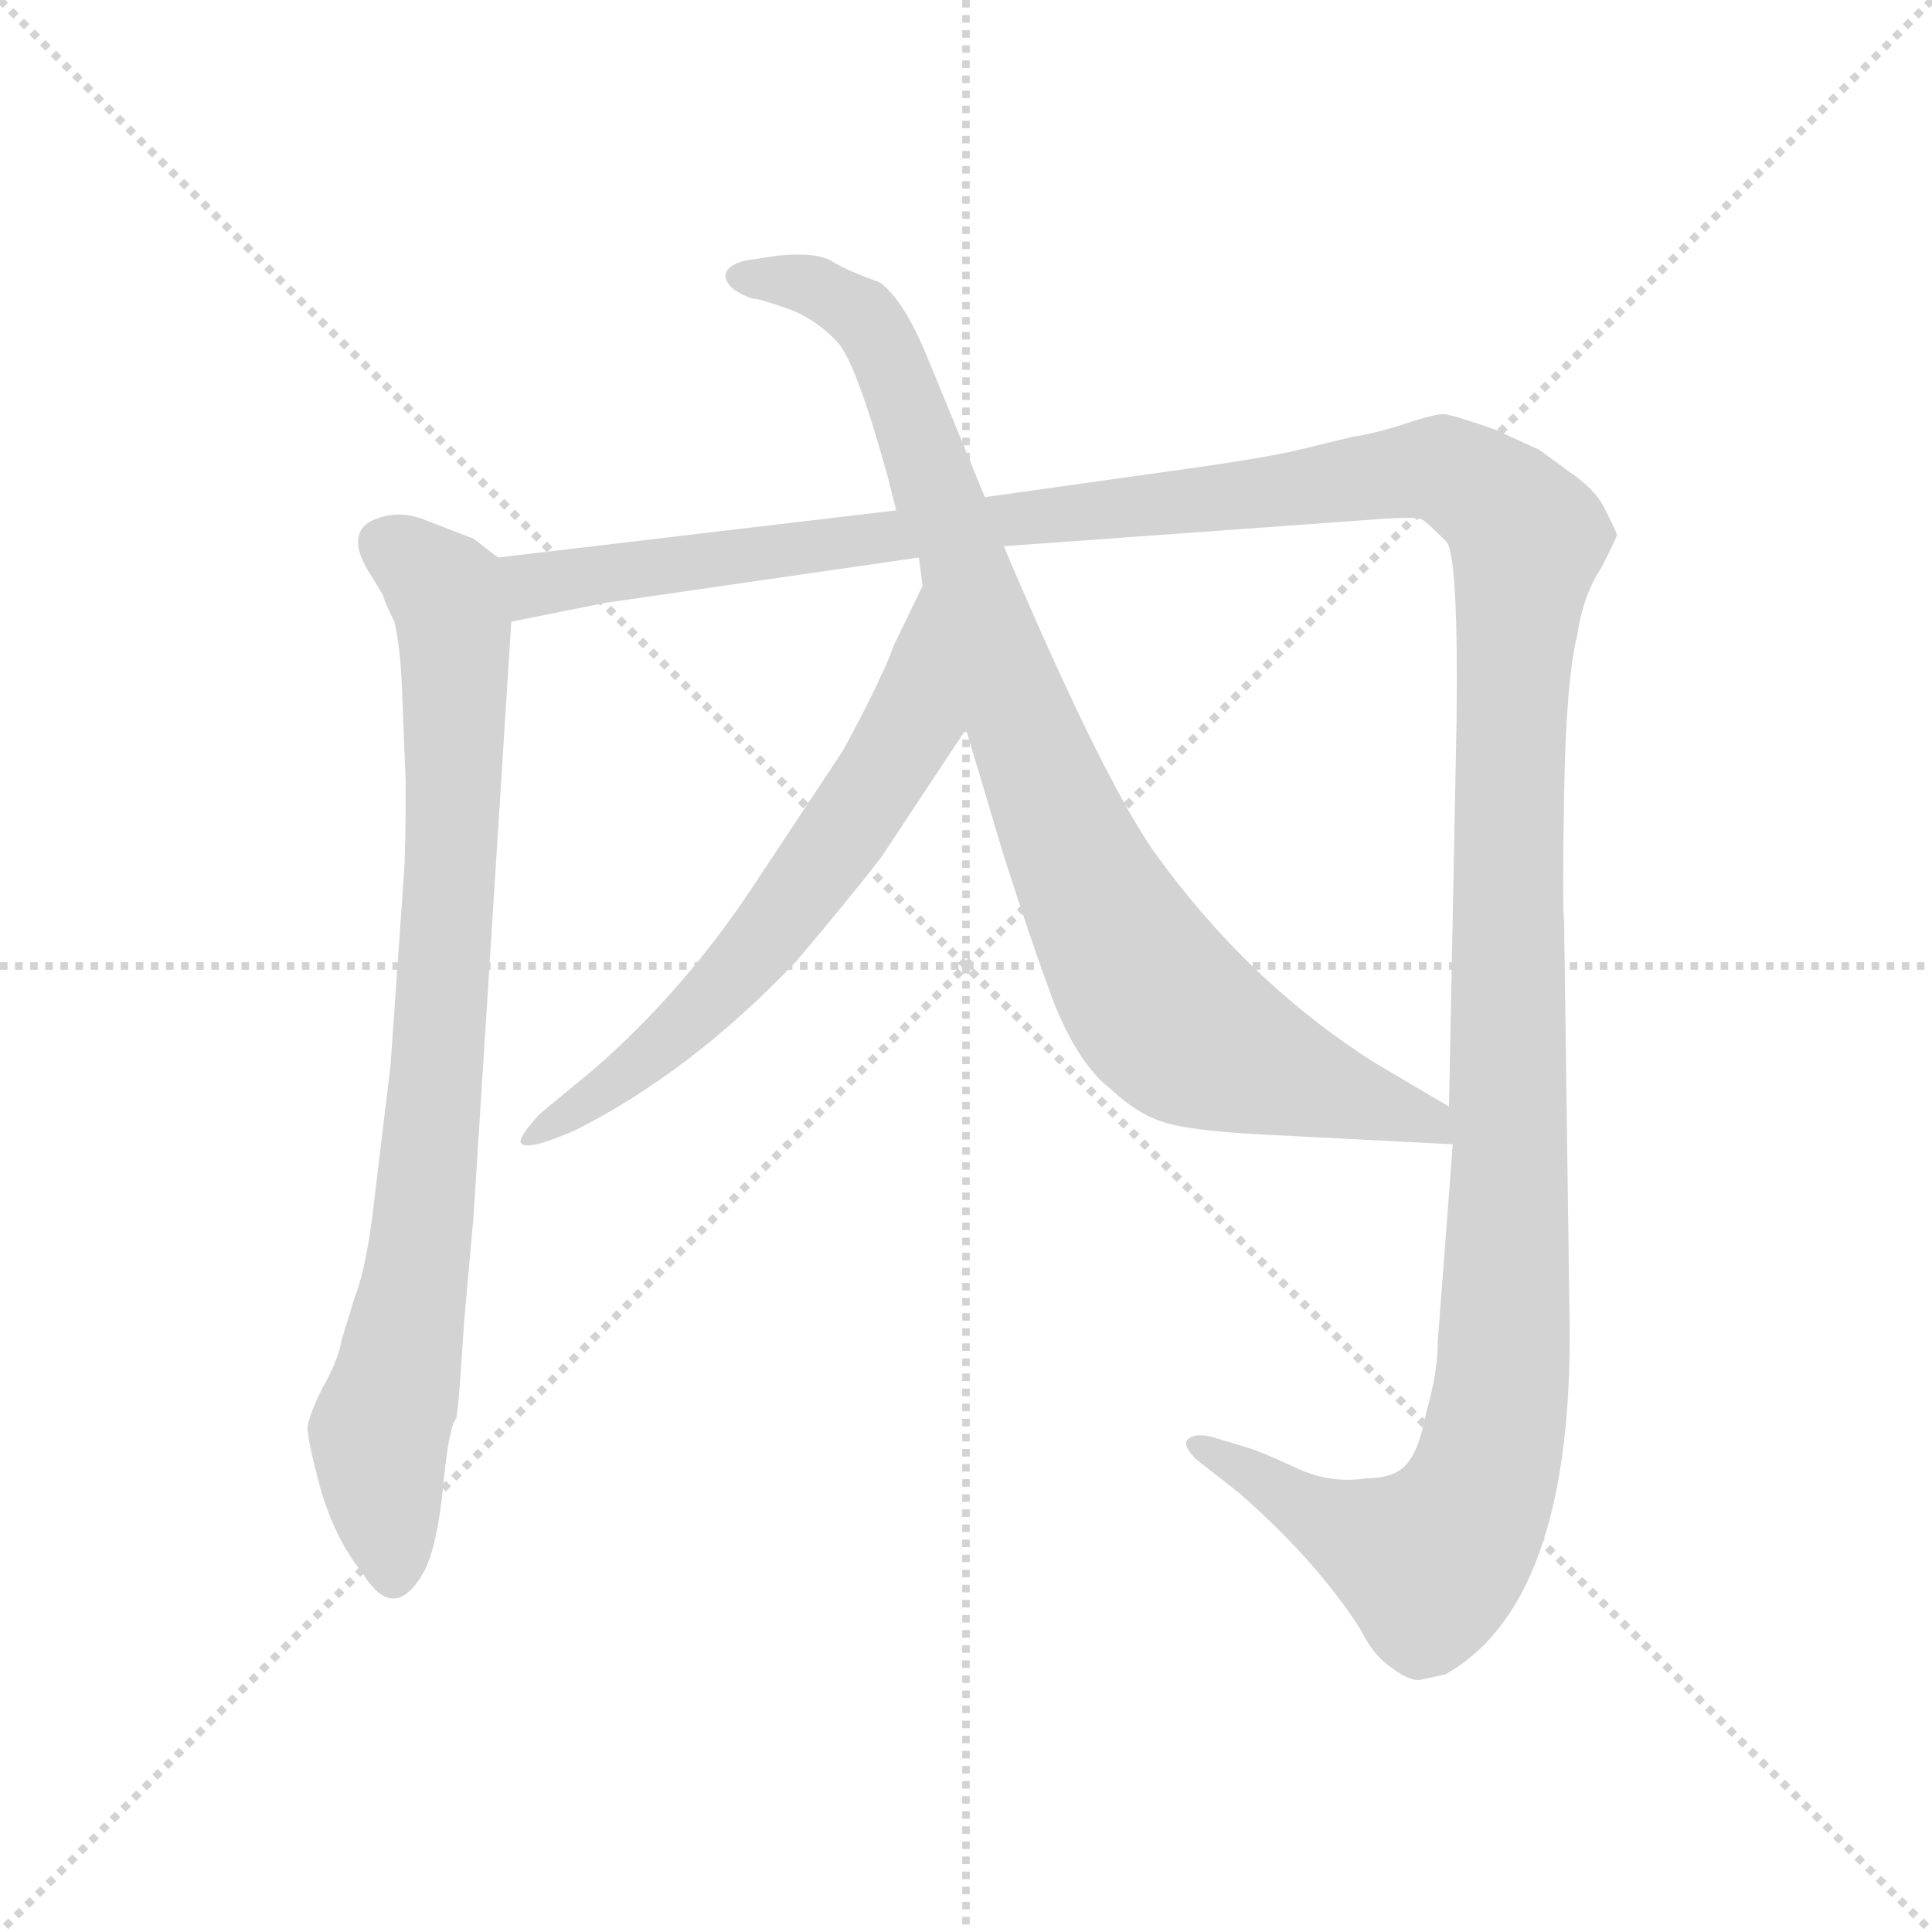 <svg xmlns="http://www.w3.org/2000/svg" version="1.1" viewBox="0 0 1024 1024">
  <g stroke="lightgray" stroke-dasharray="1,1" stroke-width="1" transform="scale(4, 4)">
    <line x1="0" y1="0" x2="256" y2="256" />
    <line x1="256" y1="0" x2="0" y2="256" />
    <line x1="128" y1="0" x2="128" y2="256" />
    <line x1="0" y1="128" x2="256" y2="128" />
  </g>
  <g transform="scale(1.0, -1.0) translate(0.0, -791.50)">
    <style type="text/css">
      
        @keyframes keyframes0 {
          from {
            stroke: blue;
            stroke-dashoffset: 813;
            stroke-width: 128;
          }
          73% {
            animation-timing-function: step-end;
            stroke: blue;
            stroke-dashoffset: 0;
            stroke-width: 128;
          }
          to {
            stroke: black;
            stroke-width: 1024;
          }
        }
        #make-me-a-hanzi-animation-0 {
          animation: keyframes0 0.912s both;
          animation-delay: 0s;
          animation-timing-function: linear;
        }
      
        @keyframes keyframes1 {
          from {
            stroke: blue;
            stroke-dashoffset: 1504;
            stroke-width: 128;
          }
          83% {
            animation-timing-function: step-end;
            stroke: blue;
            stroke-dashoffset: 0;
            stroke-width: 128;
          }
          to {
            stroke: black;
            stroke-width: 1024;
          }
        }
        #make-me-a-hanzi-animation-1 {
          animation: keyframes1 1.474s both;
          animation-delay: 0.912s;
          animation-timing-function: linear;
        }
      
        @keyframes keyframes2 {
          from {
            stroke: blue;
            stroke-dashoffset: 614;
            stroke-width: 128;
          }
          67% {
            animation-timing-function: step-end;
            stroke: blue;
            stroke-dashoffset: 0;
            stroke-width: 128;
          }
          to {
            stroke: black;
            stroke-width: 1024;
          }
        }
        #make-me-a-hanzi-animation-2 {
          animation: keyframes2 0.75s both;
          animation-delay: 2.386s;
          animation-timing-function: linear;
        }
      
        @keyframes keyframes3 {
          from {
            stroke: blue;
            stroke-dashoffset: 889;
            stroke-width: 128;
          }
          74% {
            animation-timing-function: step-end;
            stroke: blue;
            stroke-dashoffset: 0;
            stroke-width: 128;
          }
          to {
            stroke: black;
            stroke-width: 1024;
          }
        }
        #make-me-a-hanzi-animation-3 {
          animation: keyframes3 0.973s both;
          animation-delay: 3.135s;
          animation-timing-function: linear;
        }
      
    </style>
    
      <path d="M 242 40 L 242 41 Q 243 44 246 91 L 251 147 L 271 462 C 273 490 273 490 264 496 L 251 506 L 225 516 Q 210 522 196 515 Q 183 507 197 486 L 203 476 Q 204 472 209 462 Q 212 450 213 428 L 215 377 Q 215 339 214 327 L 207 227 L 197 144 Q 193 116 188 104 L 181 81 Q 179 70 171 56 Q 164 42 163 35 Q 163 28 170 2 Q 178 -25 192 -42 Q 209 -70 225 -41 Q 232 -27 235 5 Q 238 36 242 40 Z" fill="lightgray" />
    
      <path d="M 271 462 L 321 472 L 487 496 L 532 502 L 726 516 Q 751 518 754 516 Q 757 514 767 504 Q 773 494 772 409 L 768 205 L 770 185 L 762 80 Q 762 64 756 43 Q 752 22 745 15 Q 739 8 724 8 Q 706 5 688 13 Q 671 21 662 24 L 642 30 Q 634 32 630 29 Q 626 26 634 18 L 657 0 Q 698 -36 721 -72 Q 728 -86 737 -92 Q 746 -99 752 -99 L 766 -96 Q 832 -59 832 84 L 829 304 Q 828 309 829 370 Q 830 431 836 455 Q 839 476 849 491 Q 857 507 857 508 Q 857 509 851 521 Q 846 532 831 542 L 816 553 L 792 564 Q 769 572 765 572 Q 760 572 745 567 Q 730 562 717 560 L 688 553 Q 671 549 636 544 L 522 528 L 475 521 L 264 496 C 234 492 242 456 271 462 Z" fill="lightgray" />
    
      <path d="M 489 481 L 474 450 Q 468 433 447 394 L 398 320 Q 362 266 315 225 L 286 201 Q 275 189 276 186 Q 278 182 294 188 L 304 192 Q 366 223 422 282 Q 450 315 467 337 L 512 405 C 529 430 502 508 489 481 Z" fill="lightgray" />
    
      <path d="M 487 496 L 489 481 L 512 405 L 532 338 Q 547 291 559 259 Q 572 227 589 214 Q 603 201 616 197 Q 630 192 673 190 L 770 185 C 800 183 794 190 768 205 L 729 228 Q 661 271 611 341 Q 583 382 532 502 L 522 528 L 492 601 Q 479 633 466 642 Q 449 648 441 653 Q 433 658 412 656 L 399 654 Q 390 653 386 649 Q 382 644 389 638 Q 397 633 401 633 Q 406 632 420 627 Q 434 621 444 610 Q 454 599 471 537 L 475 521 L 487 496 Z" fill="lightgray" />
    
    
      <clipPath id="make-me-a-hanzi-clip-0">
        <path d="M 242 40 L 242 41 Q 243 44 246 91 L 251 147 L 271 462 C 273 490 273 490 264 496 L 251 506 L 225 516 Q 210 522 196 515 Q 183 507 197 486 L 203 476 Q 204 472 209 462 Q 212 450 213 428 L 215 377 Q 215 339 214 327 L 207 227 L 197 144 Q 193 116 188 104 L 181 81 Q 179 70 171 56 Q 164 42 163 35 Q 163 28 170 2 Q 178 -25 192 -42 Q 209 -70 225 -41 Q 232 -27 235 5 Q 238 36 242 40 Z" />
      </clipPath>
      <path clip-path="url(#make-me-a-hanzi-clip-0)" d="M 207 501 L 236 479 L 241 456 L 240 345 L 226 157 L 201 30 L 208 -38" fill="none" id="make-me-a-hanzi-animation-0" stroke-dasharray="685 1370" stroke-linecap="round" />
    
      <clipPath id="make-me-a-hanzi-clip-1">
        <path d="M 271 462 L 321 472 L 487 496 L 532 502 L 726 516 Q 751 518 754 516 Q 757 514 767 504 Q 773 494 772 409 L 768 205 L 770 185 L 762 80 Q 762 64 756 43 Q 752 22 745 15 Q 739 8 724 8 Q 706 5 688 13 Q 671 21 662 24 L 642 30 Q 634 32 630 29 Q 626 26 634 18 L 657 0 Q 698 -36 721 -72 Q 728 -86 737 -92 Q 746 -99 752 -99 L 766 -96 Q 832 -59 832 84 L 829 304 Q 828 309 829 370 Q 830 431 836 455 Q 839 476 849 491 Q 857 507 857 508 Q 857 509 851 521 Q 846 532 831 542 L 816 553 L 792 564 Q 769 572 765 572 Q 760 572 745 567 Q 730 562 717 560 L 688 553 Q 671 549 636 544 L 522 528 L 475 521 L 264 496 C 234 492 242 456 271 462 Z" />
      </clipPath>
      <path clip-path="url(#make-me-a-hanzi-clip-1)" d="M 272 492 L 284 481 L 759 543 L 805 514 L 810 506 L 800 422 L 798 91 L 789 16 L 778 -12 L 758 -36 L 698 -12 L 636 25" fill="none" id="make-me-a-hanzi-animation-1" stroke-dasharray="1376 2752" stroke-linecap="round" />
    
      <clipPath id="make-me-a-hanzi-clip-2">
        <path d="M 489 481 L 474 450 Q 468 433 447 394 L 398 320 Q 362 266 315 225 L 286 201 Q 275 189 276 186 Q 278 182 294 188 L 304 192 Q 366 223 422 282 Q 450 315 467 337 L 512 405 C 529 430 502 508 489 481 Z" />
      </clipPath>
      <path clip-path="url(#make-me-a-hanzi-clip-2)" d="M 486 463 L 480 402 L 411 301 L 361 246 L 279 188" fill="none" id="make-me-a-hanzi-animation-2" stroke-dasharray="486 972" stroke-linecap="round" />
    
      <clipPath id="make-me-a-hanzi-clip-3">
        <path d="M 487 496 L 489 481 L 512 405 L 532 338 Q 547 291 559 259 Q 572 227 589 214 Q 603 201 616 197 Q 630 192 673 190 L 770 185 C 800 183 794 190 768 205 L 729 228 Q 661 271 611 341 Q 583 382 532 502 L 522 528 L 492 601 Q 479 633 466 642 Q 449 648 441 653 Q 433 658 412 656 L 399 654 Q 390 653 386 649 Q 382 644 389 638 Q 397 633 401 633 Q 406 632 420 627 Q 434 621 444 610 Q 454 599 471 537 L 475 521 L 487 496 Z" />
      </clipPath>
      <path clip-path="url(#make-me-a-hanzi-clip-3)" d="M 395 645 L 431 640 L 466 612 L 568 341 L 616 257 L 638 239 L 756 199 L 763 189" fill="none" id="make-me-a-hanzi-animation-3" stroke-dasharray="761 1522" stroke-linecap="round" />
    
  </g>
</svg>